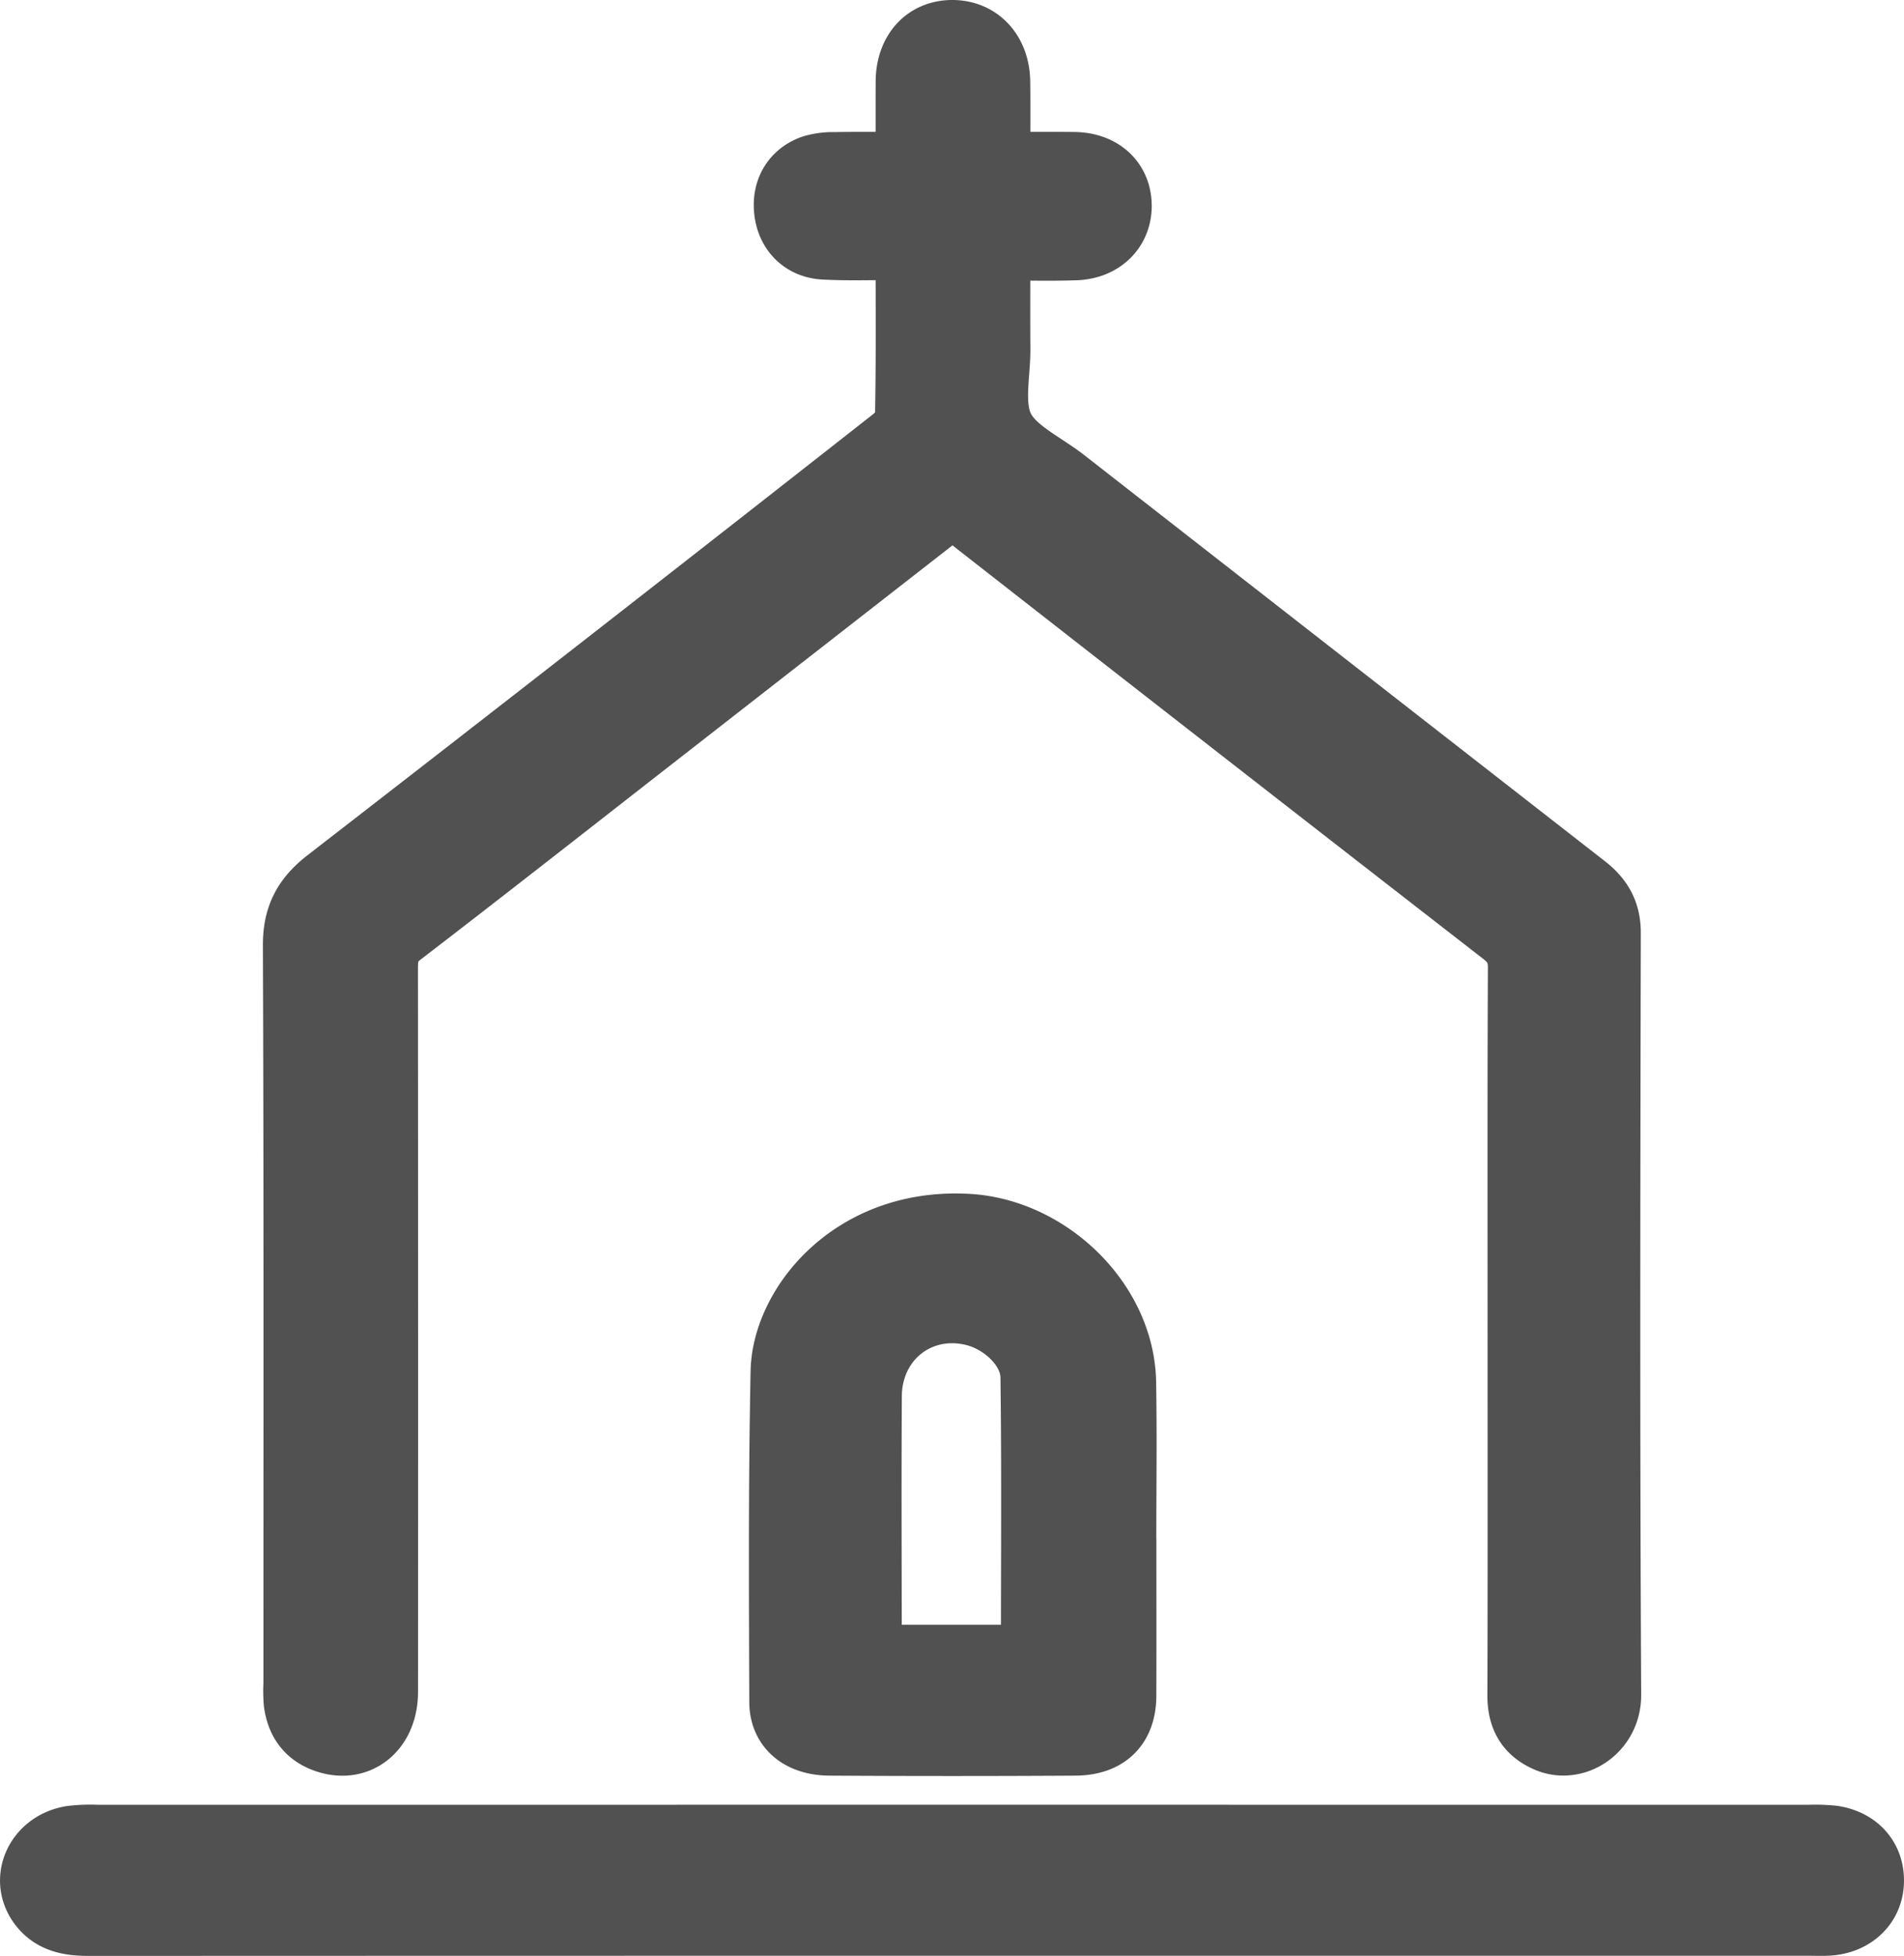 <svg xmlns="http://www.w3.org/2000/svg" width="725.919" height="745.63" viewBox="0 0 725.919 745.63">
  <g id="aachenrheinland" transform="translate(-213.778 -163.56)">
    <path id="Path_24" data-name="Path 24" d="M576.73,357.66c-37.2,29-73.9,57.61-110.59,86.22-32.97,25.71-65.83,51.53-99,77-4.52,3.47-5.01,7.21-5.01,11.94q.09,137.85.03,275.7c0,15.43-11.64,24.55-25,19.65-7.4-2.72-10.92-8.29-11.85-15.51a57.456,57.456,0,0,1-.1-7.31c0-93.8.15-187.6-.2-281.39-.04-11.11,3.73-18.7,12.74-25.67q108.105-83.7,215.61-168.11c2.34-1.83,4.96-4.97,5.02-7.55.41-20.58.23-41.17.23-63.36-10.52,0-20.61.4-30.65-.12-8.7-.45-14.49-6.39-15.6-14.54-1.15-8.38,2.66-15.47,10.49-18.42a27.776,27.776,0,0,1,9.09-1.27c8.48-.16,16.97-.06,26.68-.06,0-10.34-.03-20.25.01-30.16.05-12.08,7.45-20.19,18.32-20.14,10.79.05,18.45,8.25,18.61,20.15.12,9.71.03,19.43.03,30.14,9.64,0,18.63-.06,27.62.02,11.04.09,18.5,6.88,18.67,16.85.17,9.88-7.13,17.31-17.98,17.69-9.02.32-18.06.07-28.3.07,0,12.88-.07,24.97.02,37.06.07,10.01-2.75,21.44,1.38,29.64s15.27,13.2,23.39,19.54q99.2,77.43,198.45,154.77c6.4,4.98,9.53,10.65,9.51,18.78-.2,96.78-.38,193.56.15,290.34.08,14.46-13.82,23.39-25.29,18.47-8.21-3.52-11.38-9.72-11.35-18.22.15-47.17.07-94.34.07-141.51,0-45.27-.09-90.54.12-135.82.03-5.39-1.69-8.76-6.12-12.19Q682.85,440.33,580.12,360C579.27,359.33,578.33,358.76,576.73,357.66Z" fill="#515151" stroke="#515151" stroke-linejoin="round" stroke-miterlimit="10" stroke-width="22"/>
    <path id="Path_25" data-name="Path 25" d="M576.34,898.13q-164.37,0-328.75.06c-7.47.01-14.16-1.21-18.95-7.14-8.55-10.59-2.14-25.64,12.01-28.07a60.635,60.635,0,0,1,10.19-.4q326.19-.03,652.39,0a69.3,69.3,0,0,1,9.35.28c10.28,1.43,16.62,8.92,16.08,18.69-.5,9.15-7.61,15.87-17.62,16.54-2.54.17-5.11.04-7.66.04Z" fill="#515151" stroke="#515151" stroke-linejoin="round" stroke-miterlimit="10" stroke-width="22"/>
    <path id="Path_26" data-name="Path 26" d="M643.66,750.68c0,19.79.06,39.58-.02,59.37-.05,12.22-7.11,19.34-19.88,19.42q-46.845.285-93.69,0c-11.79-.06-19.58-6.52-19.62-17.08-.15-42.01-.37-84.03.5-126.02.54-26.1,27.4-59.29,72.02-56.69,31.38,1.83,60.03,29.42,60.59,60.82.36,20.05.07,40.12.07,60.18Zm-37.27,43.28c0-35.71.29-70.61-.18-105.5-.14-10.24-10.4-20.06-21.34-22.81-20.04-5.03-38.14,9.06-38.26,30.16-.18,30.87-.06,61.75-.02,92.62a48.647,48.647,0,0,0,.64,5.53Z" fill="#515151" stroke="#515151" stroke-linejoin="round" stroke-miterlimit="10" stroke-width="22"/>
  </g>
</svg>
